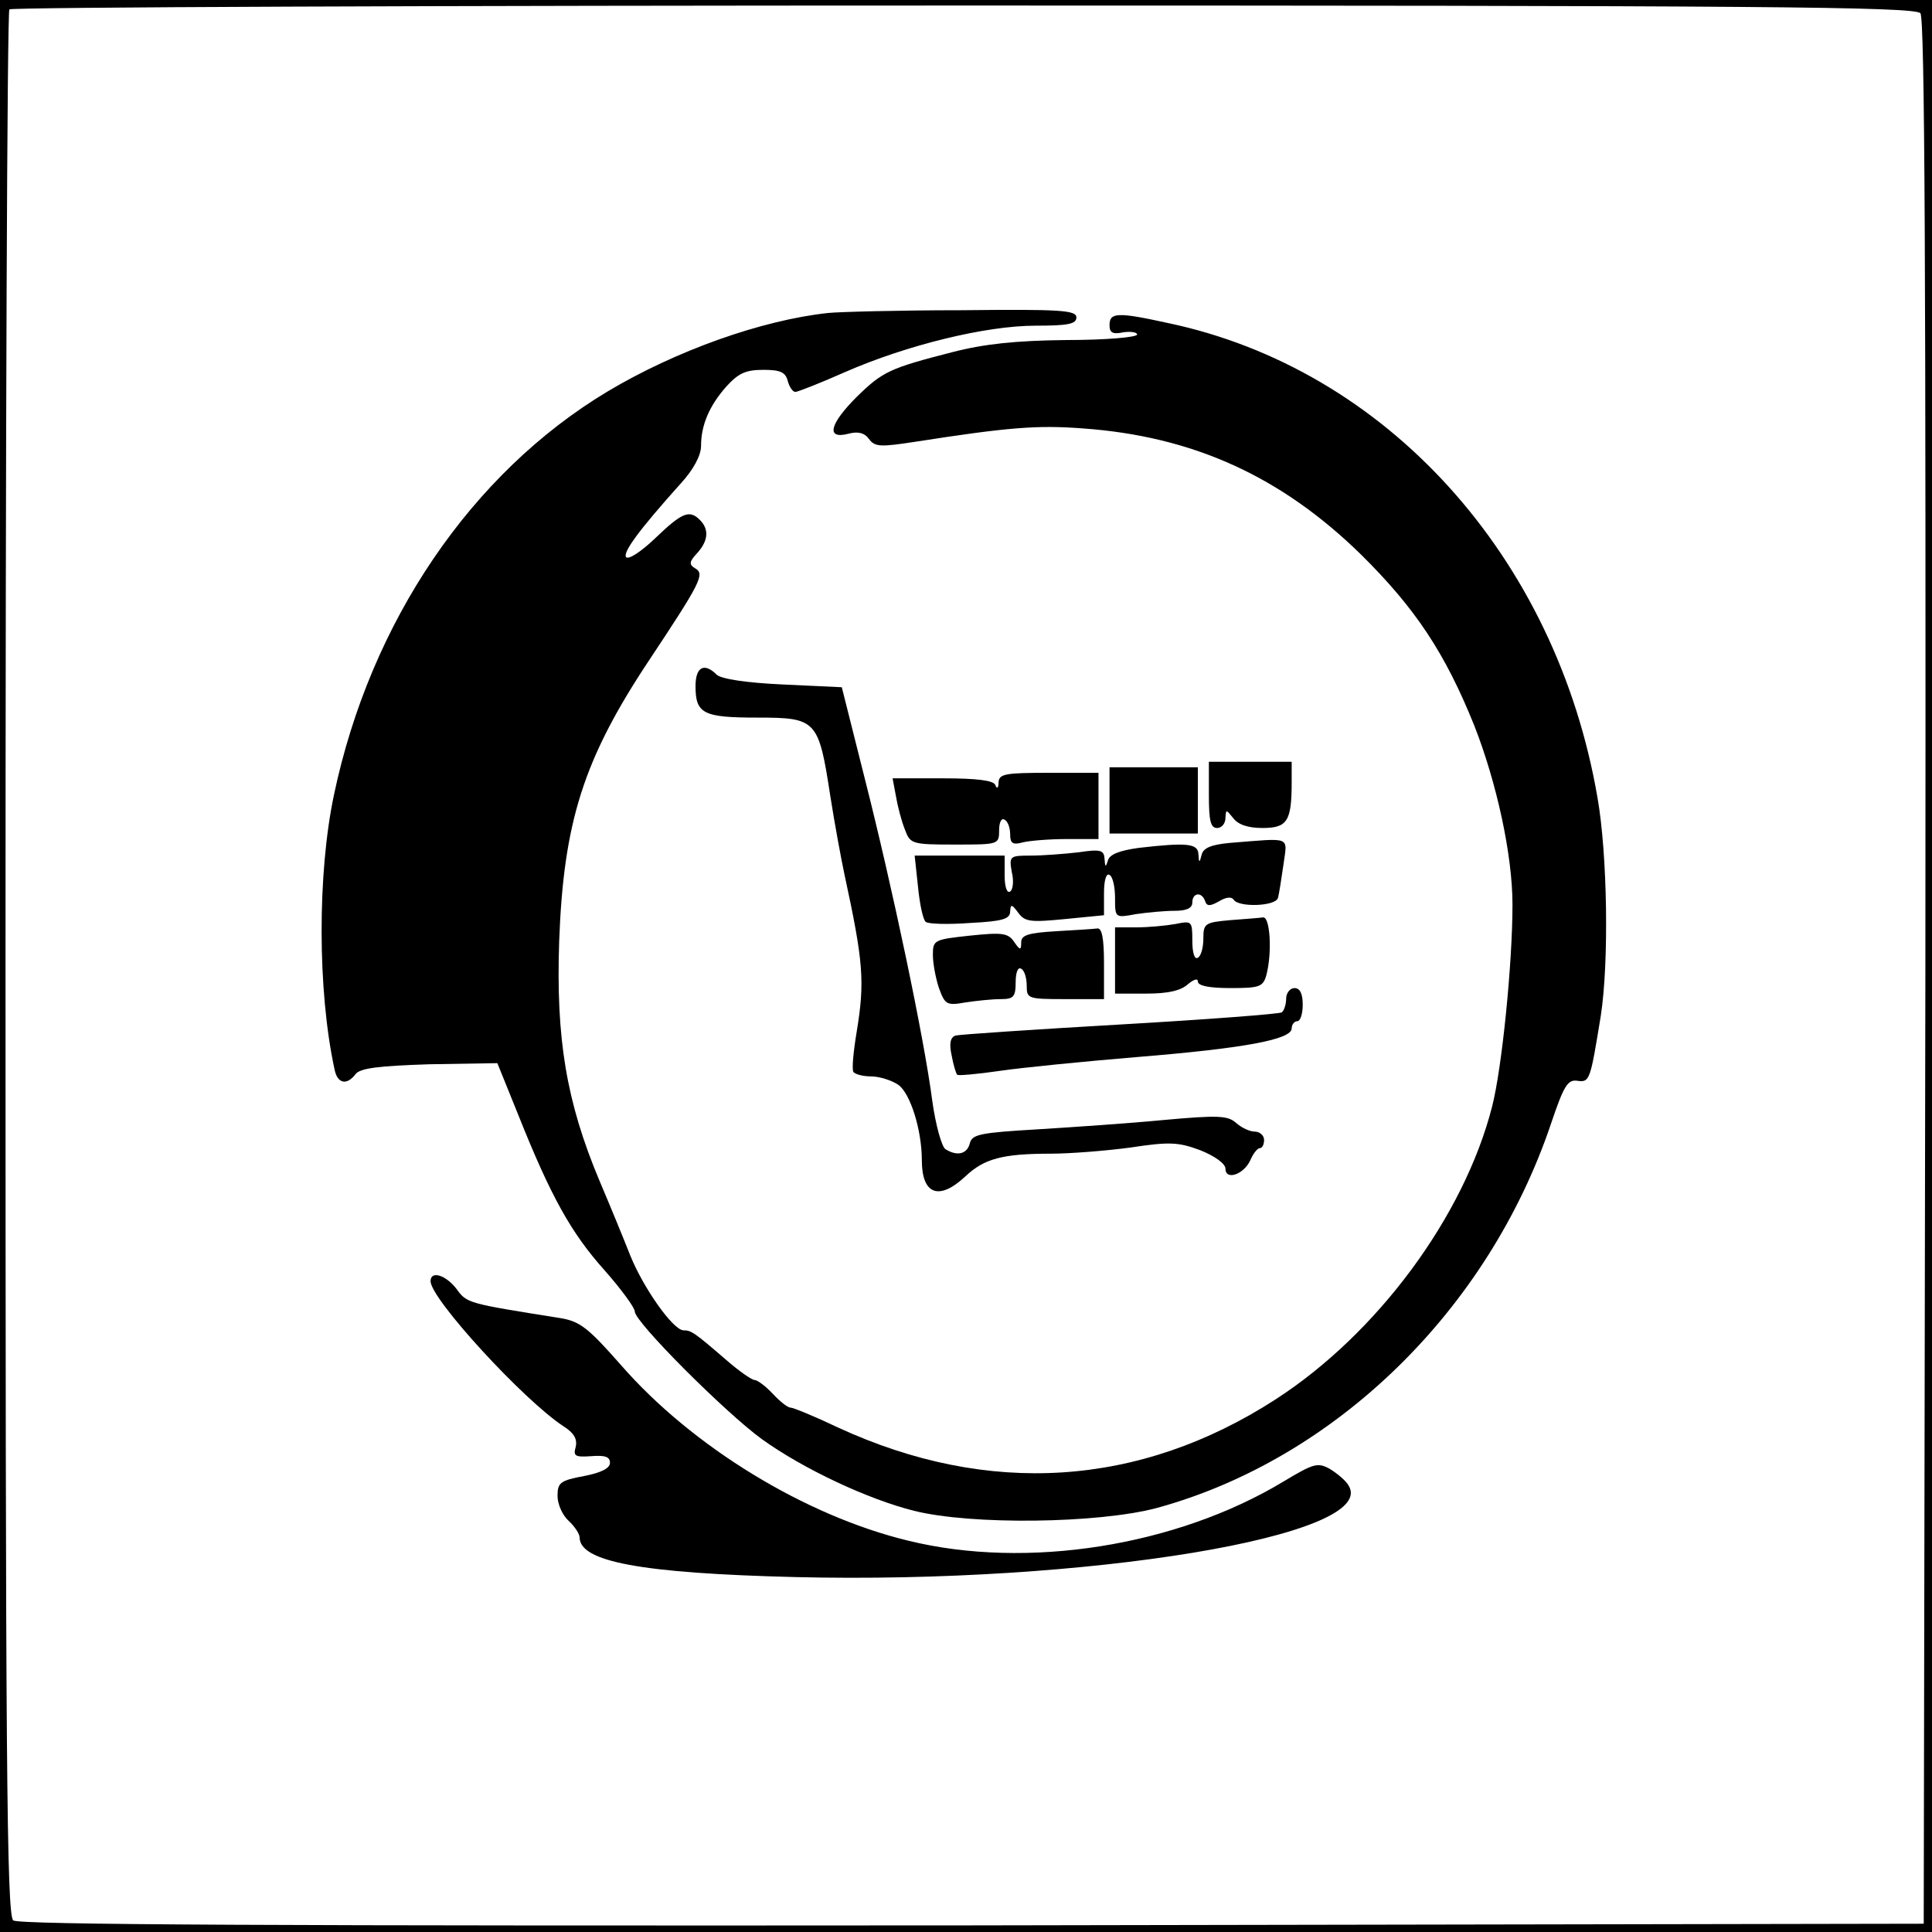 <?xml version="1.0" standalone="no"?>
<!DOCTYPE svg PUBLIC "-//W3C//DTD SVG 20010904//EN"
 "http://www.w3.org/TR/2001/REC-SVG-20010904/DTD/svg10.dtd">
<svg version="1.0" xmlns="http://www.w3.org/2000/svg"
 width="350pt" height="350pt" viewBox="0 0 350 350"
 preserveAspectRatio="xMidYMid meet">
<g transform="translate(0,350) scale(0.1,-0.1)"
fill="#000000" stroke="none">
<path d="M0 1750 l0 -1750 1750 0 1750 0 0 1750 0 1750 -1750 0 -1750 0 0
-1750z m3479 1726 c8 -10 10 -471 9 -1737 l-3 -1724 -1724 -3 c-1266 -1 -1727
1 -1737 9 -12 10 -14 296 -14 1734 0 947 3 1725 7 1728 3 4 781 7 1728 7 1438
0 1724 -2 1734 -14z"/>
<path d="M1500 2933 c-120 -13 -275 -68 -399 -142 -247 -148 -430 -417 -496
-731 -30 -142 -30 -354 1 -497 5 -26 22 -30 38 -9 8 11 42 15 134 18 l123 2
38 -94 c59 -148 96 -214 156 -281 30 -34 55 -68 55 -75 0 -19 164 -183 230
-231 75 -54 192 -109 276 -130 104 -26 333 -23 439 5 323 88 601 358 715 697
23 68 30 80 48 77 22 -3 23 1 42 118 15 97 12 293 -6 395 -75 437 -383 777
-779 860 -91 20 -105 19 -105 -4 0 -14 6 -17 25 -13 14 2 25 0 25 -4 0 -5 -57
-10 -128 -10 -92 -1 -149 -7 -207 -22 -113 -29 -126 -35 -173 -81 -49 -49 -56
-77 -16 -67 18 5 30 2 38 -9 11 -15 21 -15 86 -5 167 26 219 30 300 24 201
-14 361 -87 506 -229 98 -97 152 -178 205 -310 40 -102 69 -233 69 -324 0
-106 -19 -296 -37 -366 -51 -199 -208 -411 -392 -530 -246 -159 -520 -177
-793 -51 -42 20 -81 36 -86 36 -5 0 -19 11 -32 25 -13 14 -28 25 -33 25 -5 0
-28 16 -51 36 -59 51 -64 54 -78 54 -19 1 -72 76 -96 135 -11 28 -36 89 -56
136 -60 143 -79 257 -73 434 8 216 44 330 163 509 93 140 101 156 84 166 -12
7 -12 12 3 28 20 22 22 43 5 60 -19 19 -32 14 -81 -33 -25 -24 -49 -40 -53
-34 -5 9 21 46 100 134 22 24 36 50 36 67 0 38 15 73 46 108 22 24 35 30 67
30 30 0 40 -4 44 -20 3 -11 9 -20 14 -20 4 0 45 16 90 36 112 49 255 84 345
84 59 0 74 3 74 15 0 13 -29 15 -207 13 -115 0 -224 -3 -243 -5z"/>
<path d="M1260 2257 c0 -50 14 -57 112 -57 107 0 111 -4 132 -141 8 -51 20
-116 26 -144 34 -157 37 -193 22 -284 -6 -36 -9 -68 -6 -73 3 -4 17 -8 32 -8
15 0 37 -7 49 -15 22 -15 43 -82 43 -137 0 -62 31 -74 79 -29 34 32 67 41 155
41 33 0 98 5 143 11 72 11 88 10 128 -5 25 -10 45 -24 45 -33 0 -22 33 -11 45
15 5 12 13 22 17 22 5 0 8 7 8 15 0 8 -8 15 -17 15 -9 0 -24 7 -34 16 -15 13
-32 14 -131 5 -62 -6 -165 -13 -230 -17 -102 -6 -117 -9 -121 -25 -5 -20 -23
-24 -44 -11 -7 4 -18 44 -24 87 -15 116 -73 390 -122 583 l-42 167 -107 5
c-66 3 -112 10 -120 18 -22 22 -38 14 -38 -21z"/>
<path d="M2190 2060 c0 -47 3 -60 15 -60 8 0 15 8 15 18 1 16 1 16 14 0 9 -12
27 -18 53 -18 45 0 53 12 53 83 l0 37 -75 0 -75 0 0 -60z"/>
<path d="M2010 2050 l0 -60 80 0 80 0 0 60 0 60 -80 0 -80 0 0 -60z"/>
<path d="M1809 2083 c0 -11 -3 -13 -6 -5 -3 8 -32 12 -95 12 l-91 0 6 -32 c3
-18 10 -45 16 -60 10 -27 12 -28 91 -28 79 0 80 0 80 26 0 14 4 23 10 19 6 -3
10 -15 10 -27 0 -16 5 -19 23 -14 12 3 48 6 80 6 l57 0 0 60 0 60 -90 0 c-79
0 -90 -2 -91 -17z"/>
<path d="M2228 1973 c-33 -3 -48 -9 -51 -21 -4 -16 -5 -16 -6 1 -1 19 -21 21
-108 11 -36 -5 -53 -12 -56 -23 -4 -13 -5 -12 -6 3 -1 16 -7 18 -47 12 -26 -3
-65 -6 -87 -6 -38 0 -39 -1 -34 -30 4 -16 2 -32 -3 -35 -6 -4 -10 9 -10 29 l0
36 -81 0 -82 0 6 -56 c3 -31 9 -60 14 -64 4 -4 41 -5 81 -2 58 3 72 7 72 21 1
14 3 13 15 -3 12 -16 22 -17 84 -11 l71 7 0 40 c0 23 4 37 10 33 6 -3 10 -22
10 -42 0 -36 0 -36 38 -29 20 3 52 6 70 6 22 0 32 5 32 15 0 18 17 20 23 3 3
-10 9 -10 25 -1 13 8 23 9 27 3 9 -14 75 -12 80 3 2 6 6 33 10 60 7 53 17 49
-97 40z"/>
<path d="M2228 1833 c-45 -4 -48 -6 -48 -33 0 -16 -4 -32 -10 -35 -6 -4 -10 9
-10 31 0 36 -1 36 -31 30 -17 -3 -49 -6 -70 -6 l-39 0 0 -60 0 -60 57 0 c38 0
62 5 75 17 11 9 18 11 18 5 0 -8 21 -12 59 -12 52 0 59 2 65 23 11 41 7 107
-6 105 -7 -1 -34 -3 -60 -5z"/>
<path d="M1913 1813 c-50 -3 -63 -7 -63 -20 0 -15 -2 -15 -13 1 -11 16 -22 17
-80 11 -65 -7 -67 -8 -67 -35 0 -15 5 -42 11 -60 11 -30 14 -32 48 -26 20 3
48 6 64 6 23 0 27 4 27 31 0 17 4 28 10 24 6 -3 10 -17 10 -31 0 -23 2 -24 70
-24 l70 0 0 65 c0 46 -4 64 -12 63 -7 -1 -41 -3 -75 -5z"/>
<path d="M2330 1691 c0 -11 -4 -22 -8 -25 -5 -3 -137 -13 -293 -22 -156 -9
-290 -18 -298 -20 -9 -3 -12 -14 -7 -36 3 -17 8 -33 10 -35 1 -2 36 1 77 7 41
6 152 17 248 25 197 16 281 32 281 52 0 7 5 13 10 13 6 0 10 14 10 30 0 20 -5
30 -15 30 -8 0 -15 -9 -15 -19z"/>
<path d="M780 1179 c0 -32 169 -216 241 -263 19 -12 25 -23 22 -37 -5 -17 -1
-19 28 -17 25 2 34 -1 34 -12 0 -10 -16 -18 -47 -24 -43 -8 -48 -12 -48 -36 0
-15 9 -35 20 -45 11 -10 20 -24 20 -30 0 -44 110 -65 390 -72 528 -13 1060 75
1003 166 -5 9 -21 22 -34 30 -22 12 -29 10 -84 -23 -194 -117 -465 -160 -680
-107 -186 45 -391 170 -520 318 -59 67 -74 79 -109 85 -170 27 -170 27 -189
53 -19 25 -47 34 -47 14z"/>
</g>
</svg>
